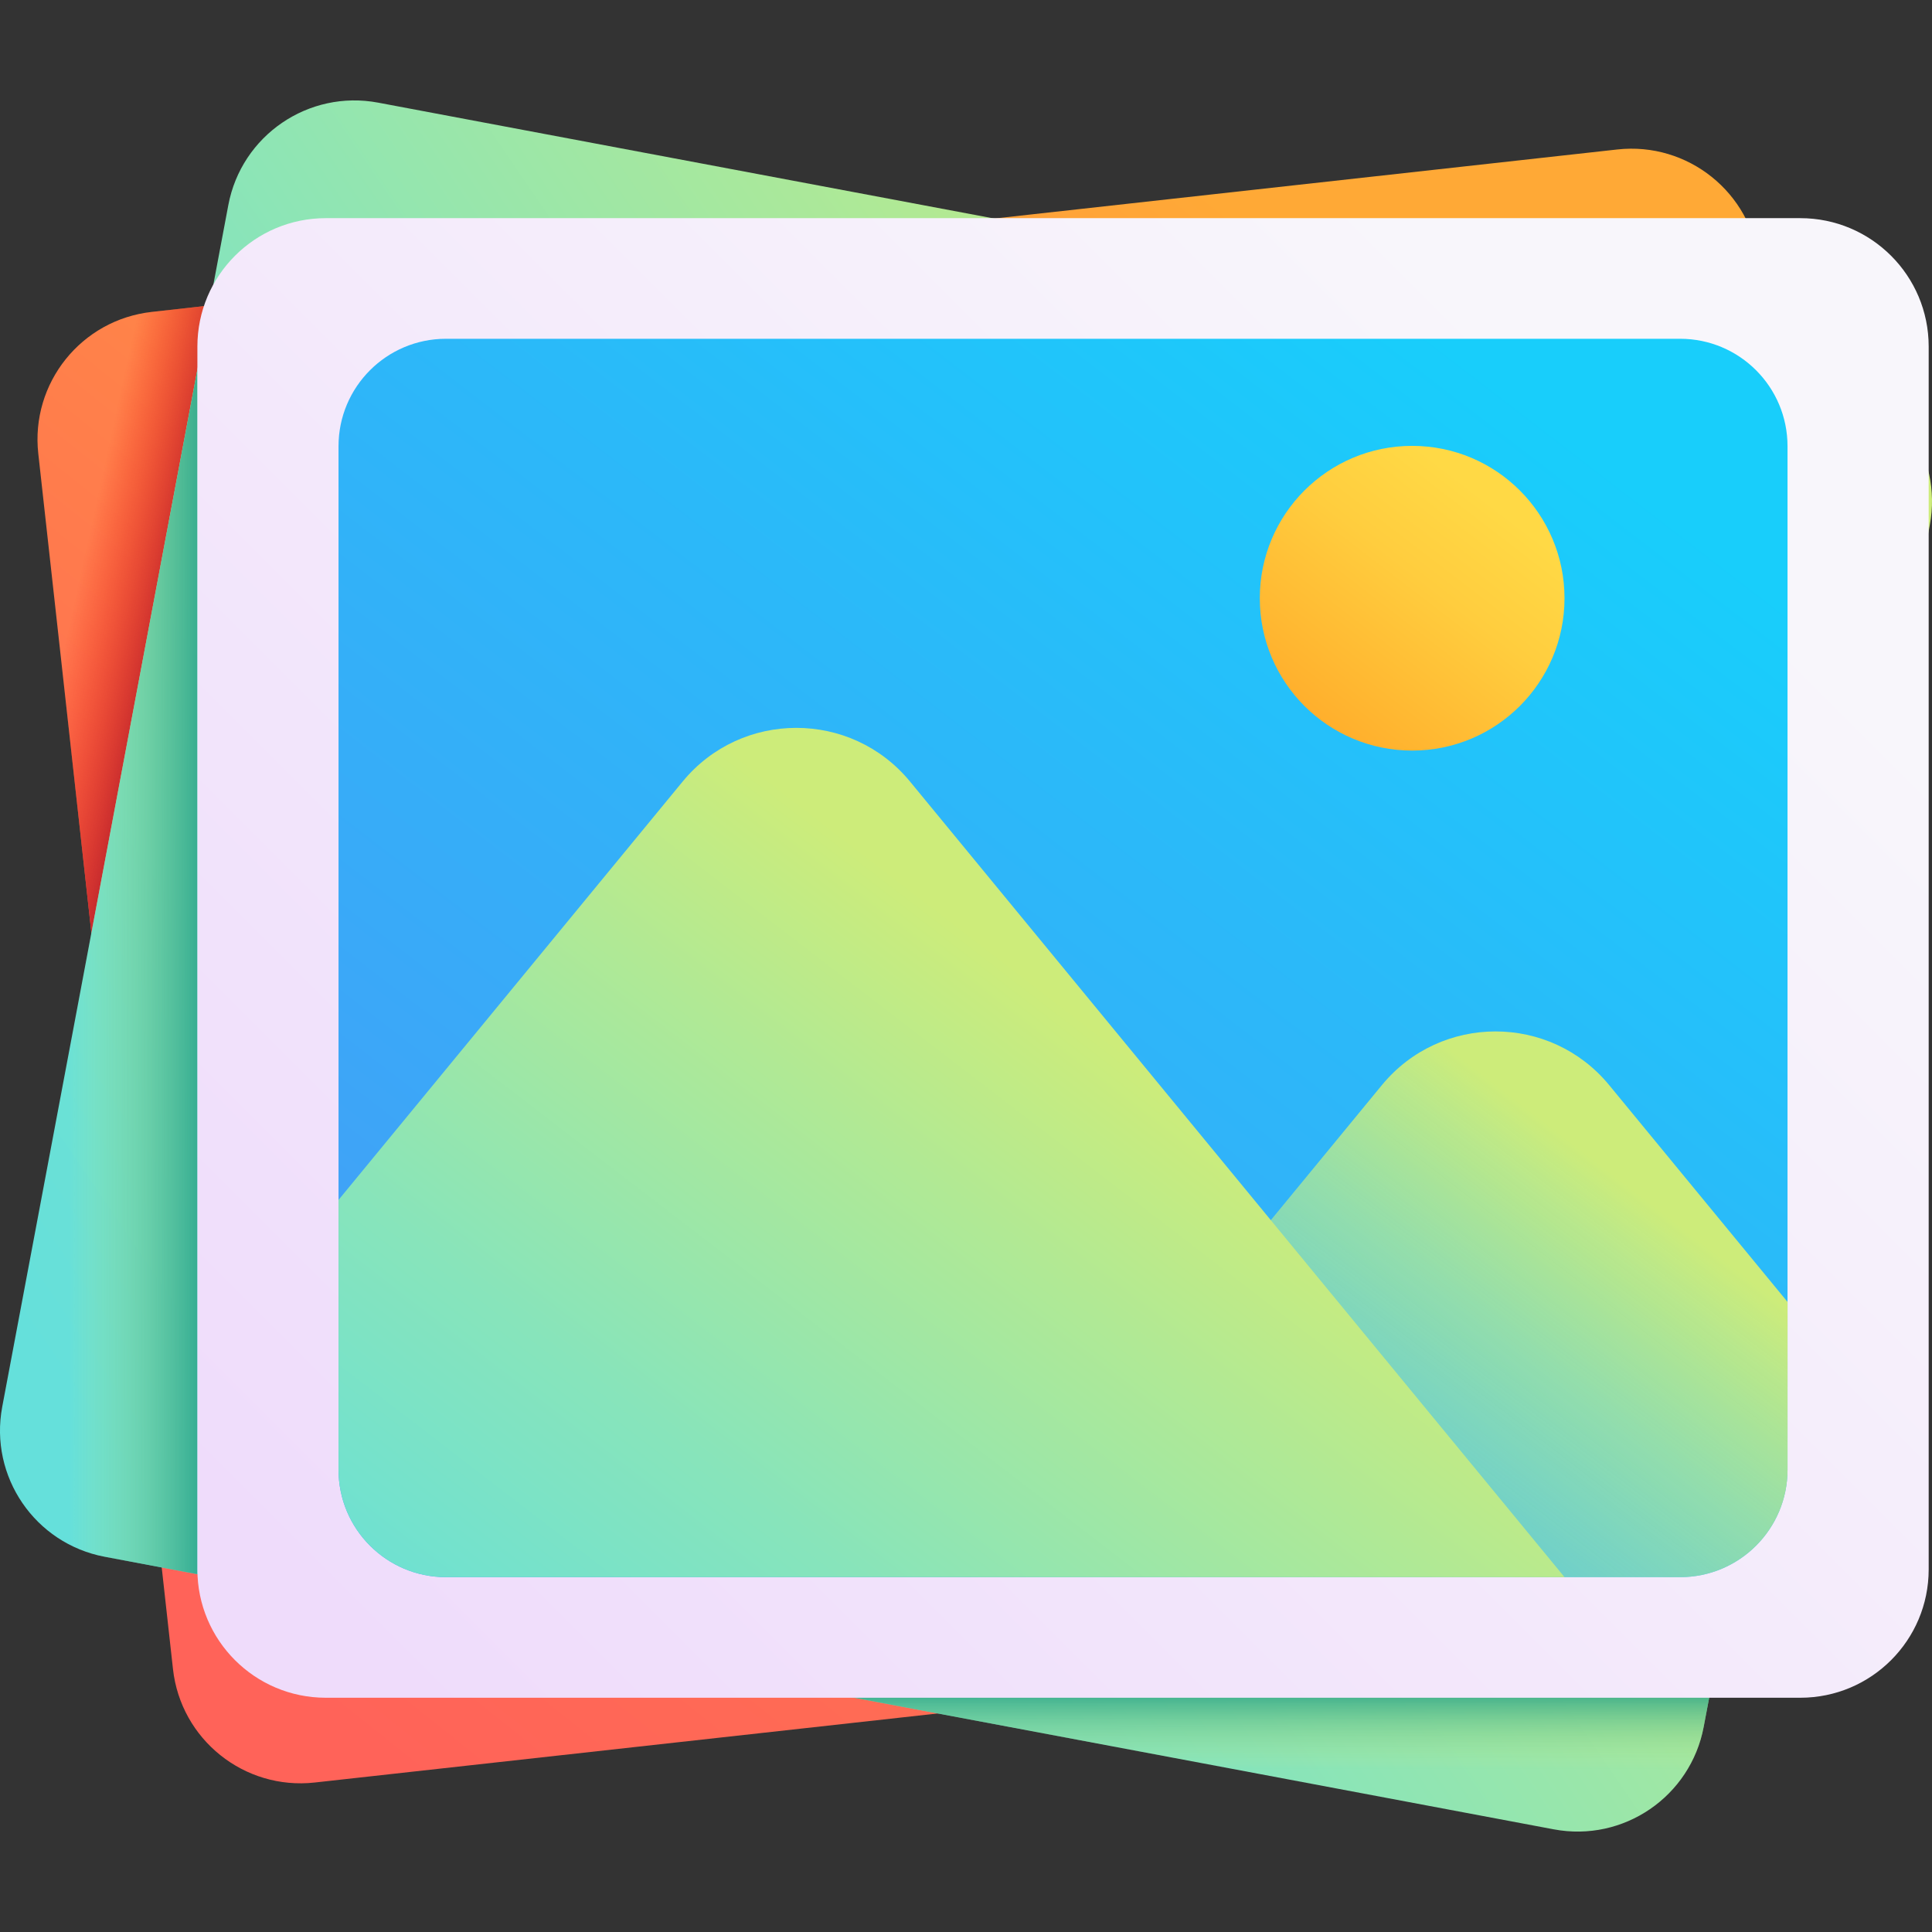 <svg width="60" height="60" viewBox="0 0 60 60" fill="none" xmlns="http://www.w3.org/2000/svg">
<rect x="0" y="0" width="60" height="60" fill="#333333" stroke="none"/>
<g clip-path="url(#clip0)">
<path d="M9.773 55.358L55.288 50.313C57.477 50.071 59.054 48.1 58.812 45.912L54.628 8.166C54.386 5.977 52.415 4.4 50.227 4.642L4.712 9.687C2.523 9.93 0.946 11.9 1.189 14.088L5.372 51.834C5.614 54.023 7.585 55.6 9.773 55.358Z" fill="url(#paint0_linear)"/>
<path d="M1.189 14.088L2.838 28.975L6.504 9.488L4.711 9.687C2.523 9.929 0.946 11.899 1.189 14.088Z" fill="url(#paint1_linear)"/>
<path d="M3.25 48.346L48.255 56.812C50.418 57.219 52.502 55.795 52.909 53.631L59.931 16.309C60.338 14.145 58.913 12.061 56.75 11.654L11.745 3.188C9.582 2.781 7.498 4.205 7.091 6.368L0.069 43.691C-0.338 45.855 1.086 47.939 3.25 48.346Z" fill="url(#paint2_linear)"/>
<path d="M6.13 11.476V48.888L3.25 48.346C1.087 47.939 -0.338 45.855 0.07 43.691L6.13 11.476Z" fill="url(#paint3_linear)"/>
<path d="M53.123 52.493L52.909 53.631C52.502 55.795 50.418 57.219 48.254 56.812L25.293 52.493H53.123Z" fill="url(#paint4_linear)"/>
<path d="M10.117 52.725H55.91C58.112 52.725 59.897 50.941 59.897 48.739V10.762C59.897 8.56 58.112 6.775 55.91 6.775H10.117C7.915 6.775 6.13 8.56 6.13 10.762V48.739C6.13 50.941 7.915 52.725 10.117 52.725Z" fill="url(#paint5_linear)"/>
<path d="M13.85 48.98H52.177C54.02 48.98 55.513 47.486 55.513 45.643V13.858C55.513 12.015 54.02 10.521 52.177 10.521H13.85C12.007 10.521 10.513 12.015 10.513 13.858V45.643C10.513 47.486 12.007 48.98 13.85 48.98Z" fill="url(#paint6_linear)"/>
<path d="M30.345 48.98H52.176C54.019 48.98 55.514 47.486 55.514 45.643V40.433L49.975 33.7C48.147 31.476 44.744 31.476 42.915 33.7L39.466 37.893L30.345 48.98Z" fill="url(#paint7_linear)"/>
<path d="M10.513 37.265V45.643C10.513 47.486 12.007 48.98 13.85 48.98H48.588L39.466 37.893L28.261 24.271C26.433 22.049 23.029 22.049 21.201 24.271L10.513 37.265Z" fill="url(#paint8_linear)"/>
<path d="M43.856 23.31C41.243 23.31 39.124 21.192 39.124 18.579C39.124 15.966 41.243 13.847 43.856 13.847C46.469 13.847 48.587 15.966 48.587 18.579C48.587 21.192 46.469 23.31 43.856 23.31Z" fill="url(#paint9_linear)"/>
</g>
<defs>
<linearGradient id="paint0_linear" x1="44.669" y1="11.667" x2="10.831" y2="53.927" gradientUnits="userSpaceOnUse">
<stop stop-color="#FFA936"/>
<stop offset="0.411" stop-color="#FF8548"/>
<stop offset="0.778" stop-color="#FF6C54"/>
<stop offset="1" stop-color="#FF6359"/>
</linearGradient>
<linearGradient id="paint1_linear" x1="2.296" y1="18.708" x2="5.126" y2="19.332" gradientUnits="userSpaceOnUse">
<stop stop-color="#F82814" stop-opacity="0"/>
<stop offset="1" stop-color="#C0272D"/>
</linearGradient>
<linearGradient id="paint2_linear" x1="49.384" y1="16.756" x2="4.675" y2="47.302" gradientUnits="userSpaceOnUse">
<stop stop-color="#CDEC7A"/>
<stop offset="0.216" stop-color="#B0E995"/>
<stop offset="0.561" stop-color="#87E4BB"/>
<stop offset="0.835" stop-color="#6EE1D2"/>
<stop offset="1" stop-color="#65E0DB"/>
</linearGradient>
<linearGradient id="paint3_linear" x1="2.155" y1="30.182" x2="6.984" y2="30.182" gradientUnits="userSpaceOnUse">
<stop stop-color="#CDEC7A" stop-opacity="0"/>
<stop offset="0.235" stop-color="#9AD57D" stop-opacity="0.235"/>
<stop offset="0.604" stop-color="#51B482" stop-opacity="0.604"/>
<stop offset="0.868" stop-color="#239F85" stop-opacity="0.868"/>
<stop offset="1" stop-color="#119786"/>
</linearGradient>
<linearGradient id="paint4_linear" x1="39.208" y1="54.931" x2="39.208" y2="52.071" gradientUnits="userSpaceOnUse">
<stop stop-color="#CDEC7A" stop-opacity="0"/>
<stop offset="0.235" stop-color="#9AD57D" stop-opacity="0.235"/>
<stop offset="0.604" stop-color="#51B482" stop-opacity="0.604"/>
<stop offset="0.868" stop-color="#239F85" stop-opacity="0.868"/>
<stop offset="1" stop-color="#119786"/>
</linearGradient>
<linearGradient id="paint5_linear" x1="49.616" y1="13.147" x2="11.337" y2="51.426" gradientUnits="userSpaceOnUse">
<stop stop-color="#F8F6FB"/>
<stop offset="1" stop-color="#EFDCFB"/>
</linearGradient>
<linearGradient id="paint6_linear" x1="46.733" y1="11.901" x2="9.399" y2="60.473" gradientUnits="userSpaceOnUse">
<stop stop-color="#18CEFB"/>
<stop offset="0.297" stop-color="#2BB9F9"/>
<stop offset="0.735" stop-color="#42A0F7"/>
<stop offset="1" stop-color="#4A97F6"/>
</linearGradient>
<linearGradient id="paint7_linear" x1="51.107" y1="37.239" x2="34.751" y2="58.518" gradientUnits="userSpaceOnUse">
<stop stop-color="#CDEC7A"/>
<stop offset="0.215" stop-color="#B0E995" stop-opacity="0.784"/>
<stop offset="0.56" stop-color="#87E4BB" stop-opacity="0.439"/>
<stop offset="0.833" stop-color="#6EE1D2" stop-opacity="0.165"/>
<stop offset="0.999" stop-color="#65E0DB" stop-opacity="0"/>
</linearGradient>
<linearGradient id="paint8_linear" x1="36.609" y1="33.938" x2="16.882" y2="59.603" gradientUnits="userSpaceOnUse">
<stop stop-color="#CDEC7A"/>
<stop offset="0.216" stop-color="#B0E995"/>
<stop offset="0.561" stop-color="#87E4BB"/>
<stop offset="0.835" stop-color="#6EE1D2"/>
<stop offset="1" stop-color="#65E0DB"/>
</linearGradient>
<linearGradient id="paint9_linear" x1="46.207" y1="15.52" x2="39.81" y2="23.843" gradientUnits="userSpaceOnUse">
<stop stop-color="#FFD945"/>
<stop offset="0.304" stop-color="#FFCD3E"/>
<stop offset="0.856" stop-color="#FFAD2B"/>
<stop offset="1" stop-color="#FFA325"/>
</linearGradient>
<clipPath id="clip0">
<rect width="60" height="60" fill="white" transform="matrix(-1 0 0 1 60 0)"/>
</clipPath>
</defs>
</svg>
